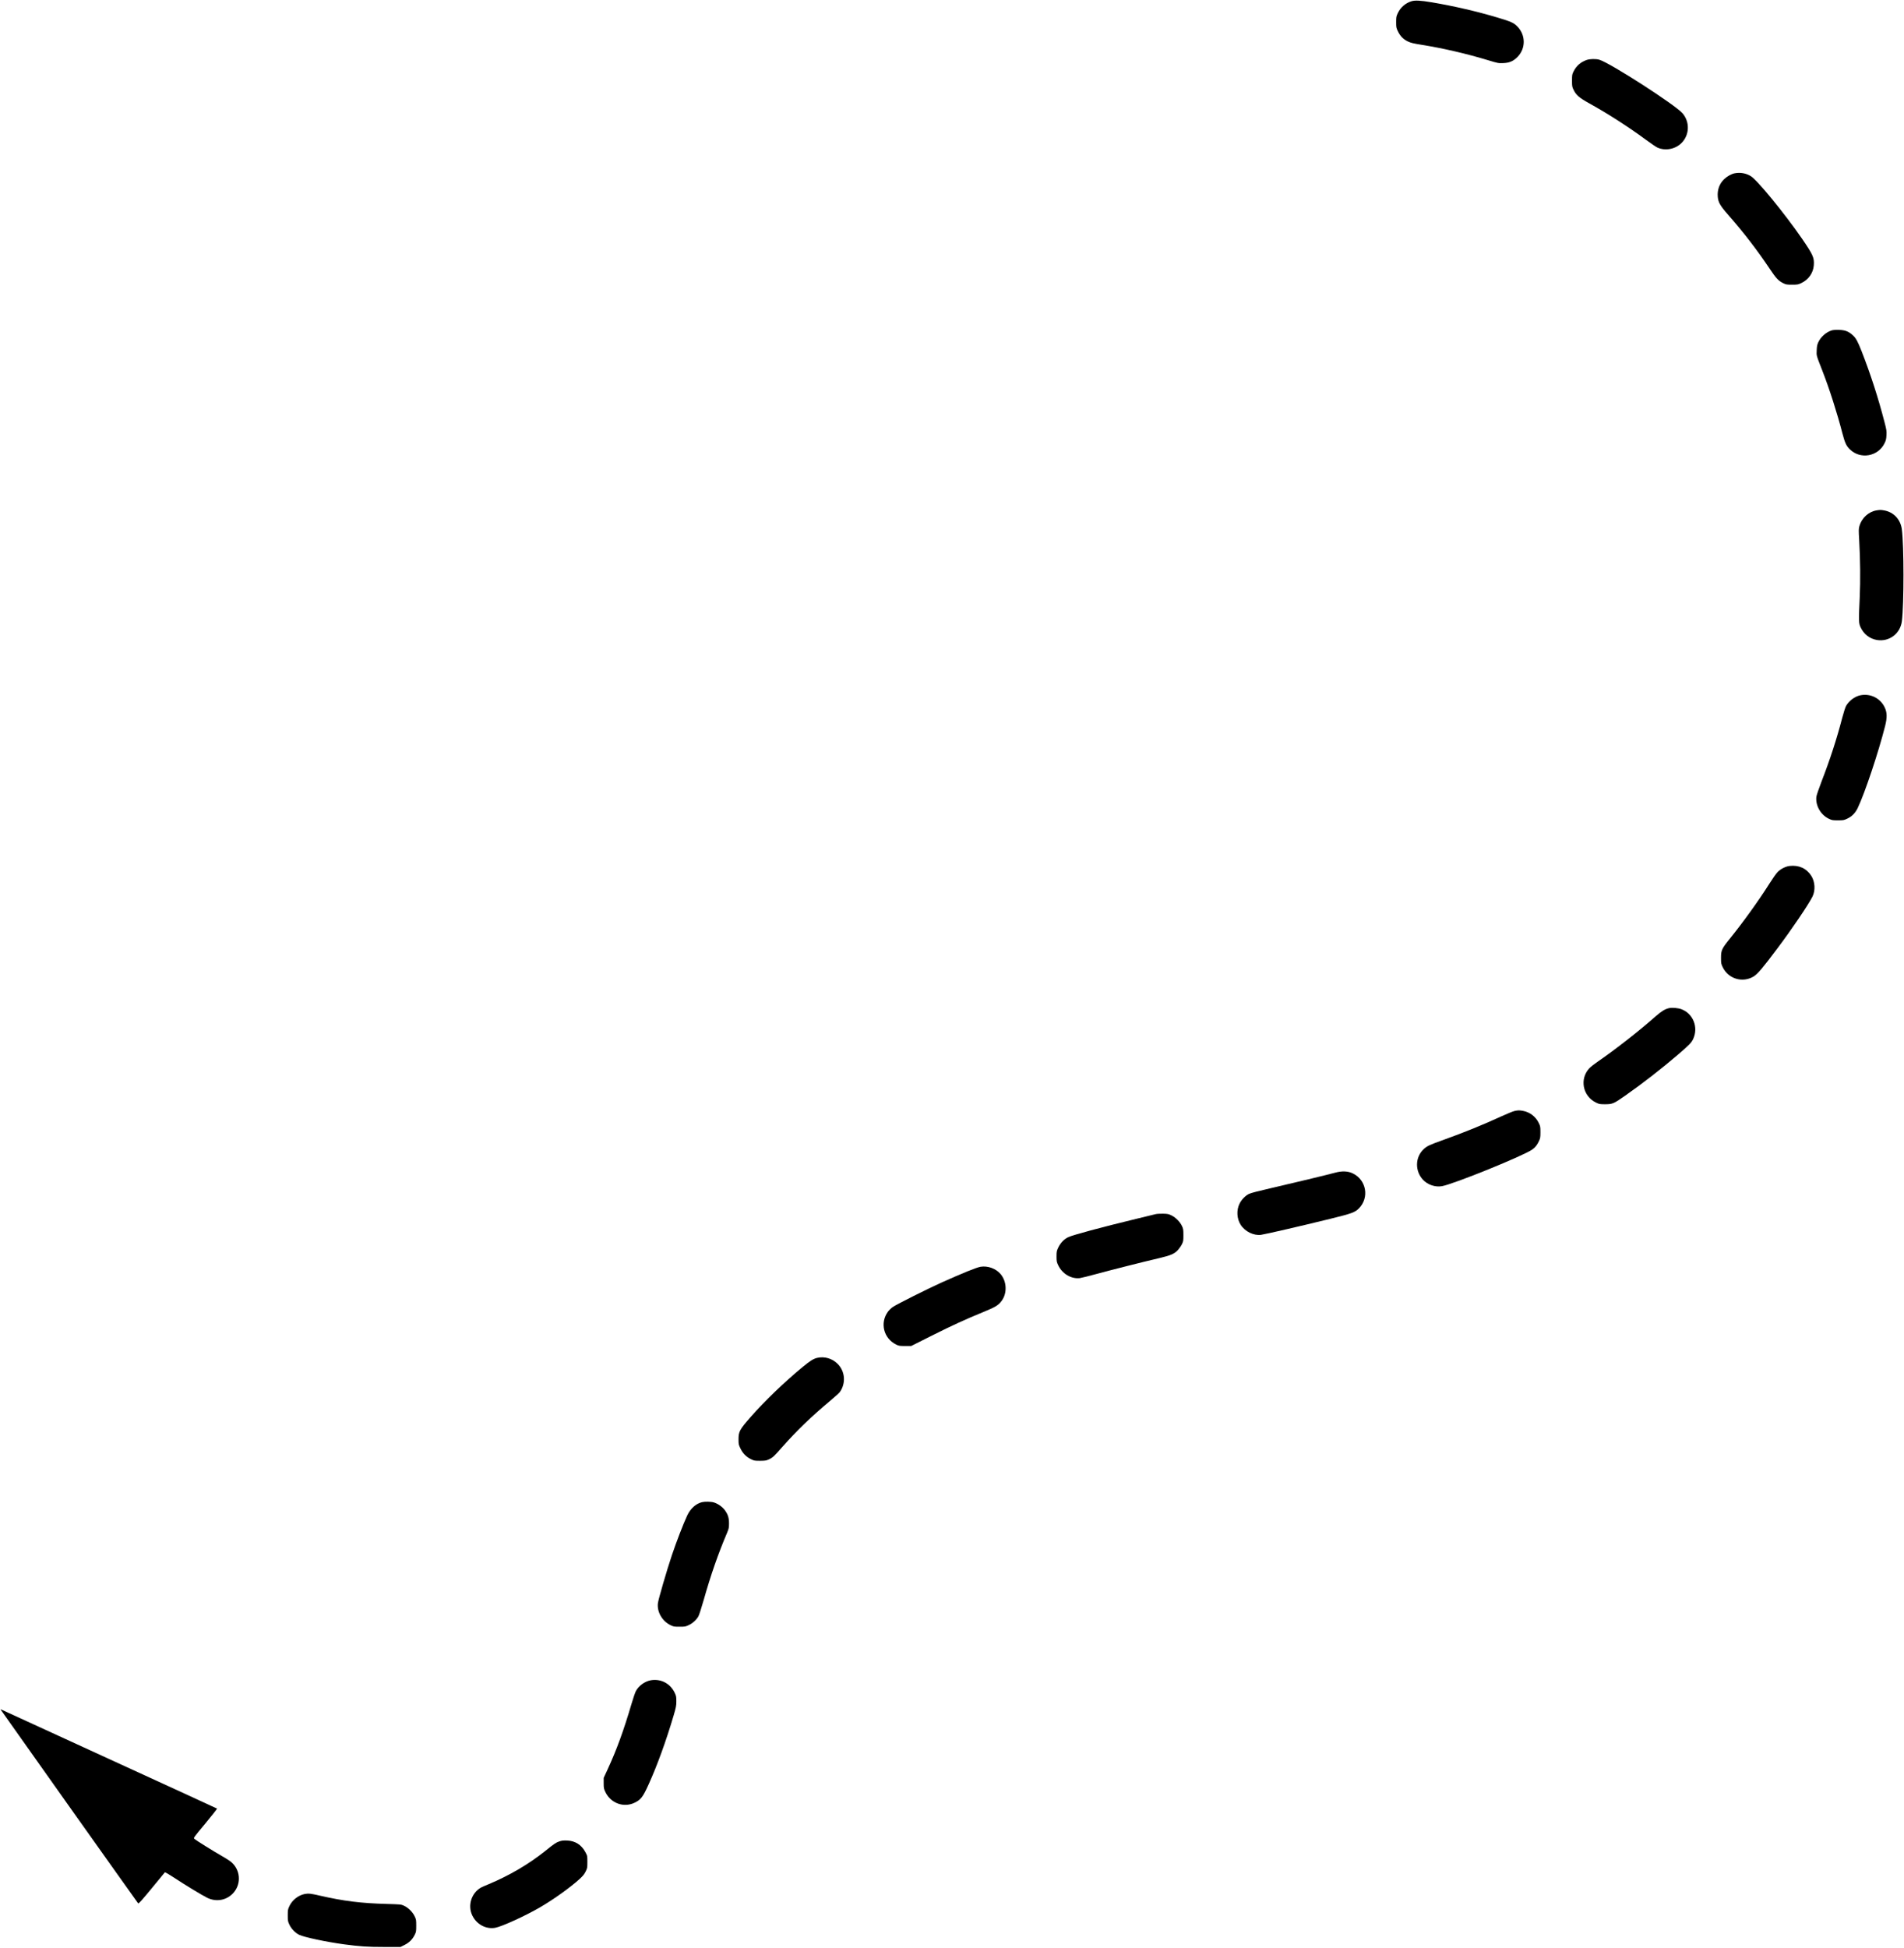<?xml version="1.0" standalone="no"?>
<!DOCTYPE svg PUBLIC "-//W3C//DTD SVG 20010904//EN"
 "http://www.w3.org/TR/2001/REC-SVG-20010904/DTD/svg10.dtd">
<svg version="1.0" xmlns="http://www.w3.org/2000/svg"
 width="3616pt" height="3698pt" viewBox="0 0 3616 3698"
 preserveAspectRatio="xMidYMid meet">

<g transform="translate(0,3698) scale(0.1,-0.1)"
fill="#000000" stroke="none">
<path d="M26805 36956 c-116 -37 -207 -116 -258 -224 -30 -62 -32 -75 -32
-172 0 -97 2 -110 31 -170 45 -94 102 -153 187 -195 61 -29 101 -39 262 -65
406 -65 844 -166 1255 -290 201 -61 207 -62 300 -58 117 5 189 36 268 115 160
160 160 416 0 579 -68 70 -118 93 -372 169 -390 117 -829 219 -1255 291 -215
36 -319 41 -386 20z"/>
<path d="M30135 35842 c-116 -40 -199 -113 -252 -221 -26 -51 -28 -66 -28
-171 0 -110 2 -119 32 -180 47 -96 105 -146 290 -249 358 -198 750 -450 1078
-692 99 -72 199 -141 223 -151 150 -67 338 -31 457 87 152 153 161 397 20 563
-139 161 -1370 954 -1581 1018 -64 19 -178 17 -239 -4z"/>
<path d="M32944 33690 c-63 -13 -141 -56 -199 -111 -89 -84 -133 -204 -122
-332 9 -109 44 -170 198 -346 311 -356 547 -664 789 -1025 119 -178 166 -228
255 -272 55 -27 69 -29 170 -29 103 0 114 2 177 32 135 64 224 191 235 335 11
145 -14 201 -227 511 -329 477 -849 1111 -971 1184 -92 55 -200 74 -305 53z"/>
<path d="M34783 30706 c-104 -34 -204 -123 -251 -224 -21 -46 -27 -76 -30
-152 -5 -107 -10 -87 108 -390 131 -334 280 -801 379 -1183 48 -184 75 -243
142 -308 201 -196 535 -138 660 116 26 53 32 79 36 152 4 79 1 104 -37 248
-120 464 -263 906 -434 1344 -74 189 -109 253 -168 306 -82 74 -146 98 -263
102 -65 2 -115 -2 -142 -11z"/>
<path d="M35638 27290 c-150 -25 -280 -144 -324 -295 -16 -55 -16 -78 -5 -270
21 -370 25 -768 10 -1090 -21 -454 -20 -486 18 -567 61 -131 173 -216 310
-239 233 -38 444 121 473 359 40 323 40 1433 -1 1742 -24 187 -153 326 -334
359 -65 12 -79 12 -147 1z"/>
<path d="M35333 23780 c-108 -22 -221 -107 -275 -206 -14 -27 -47 -130 -73
-229 -103 -396 -228 -781 -390 -1200 -51 -132 -95 -262 -99 -290 -20 -165 78
-342 233 -418 62 -30 72 -32 176 -32 103 0 114 2 177 32 90 42 156 110 200
204 136 287 393 1055 519 1554 41 162 39 261 -10 359 -84 172 -269 263 -458
226z"/>
<path d="M33987 20539 c-76 -9 -171 -57 -228 -116 -26 -26 -95 -124 -154 -218
-206 -326 -499 -733 -755 -1050 -151 -187 -165 -218 -165 -360 0 -103 2 -114
32 -177 105 -222 376 -304 586 -178 75 45 170 157 450 530 276 367 595 838
669 988 58 118 49 280 -23 394 -91 142 -235 207 -412 187z"/>
<path d="M31700 17840 c-75 -16 -143 -57 -246 -147 -349 -306 -761 -628 -1120
-876 -61 -42 -129 -96 -152 -121 -186 -202 -124 -525 126 -648 63 -31 72 -33
177 -33 138 0 163 11 377 161 345 242 700 518 1023 796 204 176 238 211 272
284 101 221 -1 478 -223 563 -61 23 -173 33 -234 21z"/>
<path d="M28760 15886 c-30 -7 -140 -52 -245 -100 -338 -156 -711 -308 -1100
-447 -273 -98 -314 -117 -379 -179 -162 -153 -166 -413 -10 -580 88 -94 232
-143 357 -121 221 38 1562 582 1718 697 57 41 92 86 127 162 24 51 27 68 27
167 0 105 -2 114 -33 177 -59 120 -168 203 -297 227 -71 13 -94 13 -165 -3z"/>
<path d="M25350 14714 c-151 -41 -791 -195 -1200 -289 -236 -54 -395 -95 -428
-111 -71 -35 -144 -109 -182 -188 -60 -122 -51 -284 21 -398 83 -130 248 -211
389 -192 91 13 750 165 1320 305 405 100 464 121 539 198 199 204 141 536
-115 662 -94 46 -207 51 -344 13z"/>
<path d="M21945 13928 c-22 -6 -188 -46 -370 -90 -666 -161 -1204 -306 -1291
-348 -77 -38 -146 -110 -187 -198 -29 -61 -32 -75 -32 -167 0 -92 3 -106 32
-167 77 -163 247 -263 411 -244 30 4 176 40 325 81 285 77 856 222 1186 299
220 52 288 82 356 158 24 27 57 75 72 106 26 52 28 66 28 172 0 104 -3 121
-27 173 -38 80 -117 160 -197 200 -59 29 -75 32 -166 34 -55 1 -118 -3 -140
-9z"/>
<path d="M18625 12930 c-74 -12 -339 -118 -750 -303 -243 -109 -838 -407 -914
-458 -36 -24 -77 -63 -101 -97 -152 -212 -77 -503 158 -619 52 -26 66 -28 172
-28 l115 0 390 196 c400 200 633 307 994 455 221 91 270 122 333 205 110 147
100 373 -23 514 -89 102 -240 156 -374 135z"/>
<path d="M15517 11199 c-68 -16 -133 -57 -273 -172 -335 -275 -735 -659 -989
-951 -211 -242 -230 -276 -229 -431 0 -83 3 -97 36 -165 44 -92 110 -160 198
-203 61 -30 71 -32 175 -32 97 1 117 4 165 26 76 35 101 59 258 238 260 295
559 584 896 865 96 80 184 159 195 175 120 169 102 397 -43 539 -103 102 -250
144 -389 111z"/>
<path d="M13333 8460 c-116 -27 -222 -123 -282 -253 -76 -164 -205 -498 -292
-757 -97 -290 -253 -825 -264 -906 -21 -162 78 -340 235 -417 61 -30 71 -32
175 -32 103 0 114 2 177 32 74 35 142 96 181 164 14 24 60 166 102 314 132
467 275 878 442 1270 34 82 38 98 38 180 0 108 -19 169 -77 250 -46 65 -134
127 -212 150 -52 16 -168 18 -223 5z"/>
<path d="M12362 5079 c-116 -20 -235 -106 -287 -209 -14 -28 -51 -135 -81
-238 -152 -515 -281 -869 -455 -1247 l-74 -160 0 -100 c0 -92 3 -106 32 -167
101 -215 350 -305 558 -203 117 57 155 107 265 350 162 357 332 826 472 1300
47 161 53 190 53 275 0 86 -3 101 -31 161 -84 176 -262 270 -452 238z"/>
<path d="M10 4525 c0 -5 2596 -3662 2614 -3682 9 -10 69 58 256 284 135 162
248 300 251 305 4 6 85 -42 181 -105 186 -124 524 -329 623 -378 165 -81 353
-52 481 75 158 158 161 411 8 573 -35 38 -94 78 -209 144 -165 94 -487 295
-523 326 -20 18 -18 21 208 293 125 151 225 278 222 282 -4 4 -923 426 -2042
938 -1119 513 -2043 936 -2052 941 -10 5 -18 7 -18 4z"/>
<path d="M10624 2020 c-64 -21 -97 -43 -270 -183 -303 -244 -686 -469 -1069
-628 -71 -29 -142 -60 -156 -69 -177 -105 -249 -337 -161 -523 80 -171 259
-269 436 -238 125 22 577 228 856 391 258 151 575 378 747 535 63 58 90 91
115 142 32 65 33 73 33 183 0 115 0 115 -39 188 -73 136 -192 212 -344 218
-68 3 -101 0 -148 -16z"/>
<path d="M5783 1020 c-118 -24 -233 -115 -286 -227 -30 -64 -32 -75 -32 -178
0 -103 2 -114 32 -178 38 -80 110 -154 185 -191 95 -46 513 -135 853 -181 301
-40 447 -50 765 -50 l306 0 76 38 c88 43 152 107 195 195 26 52 28 66 28 172
0 110 -2 119 -32 181 -40 81 -121 160 -200 197 -57 26 -64 26 -328 34 -491 13
-817 54 -1272 158 -173 40 -214 45 -290 30z"/>
</g>
</svg>

